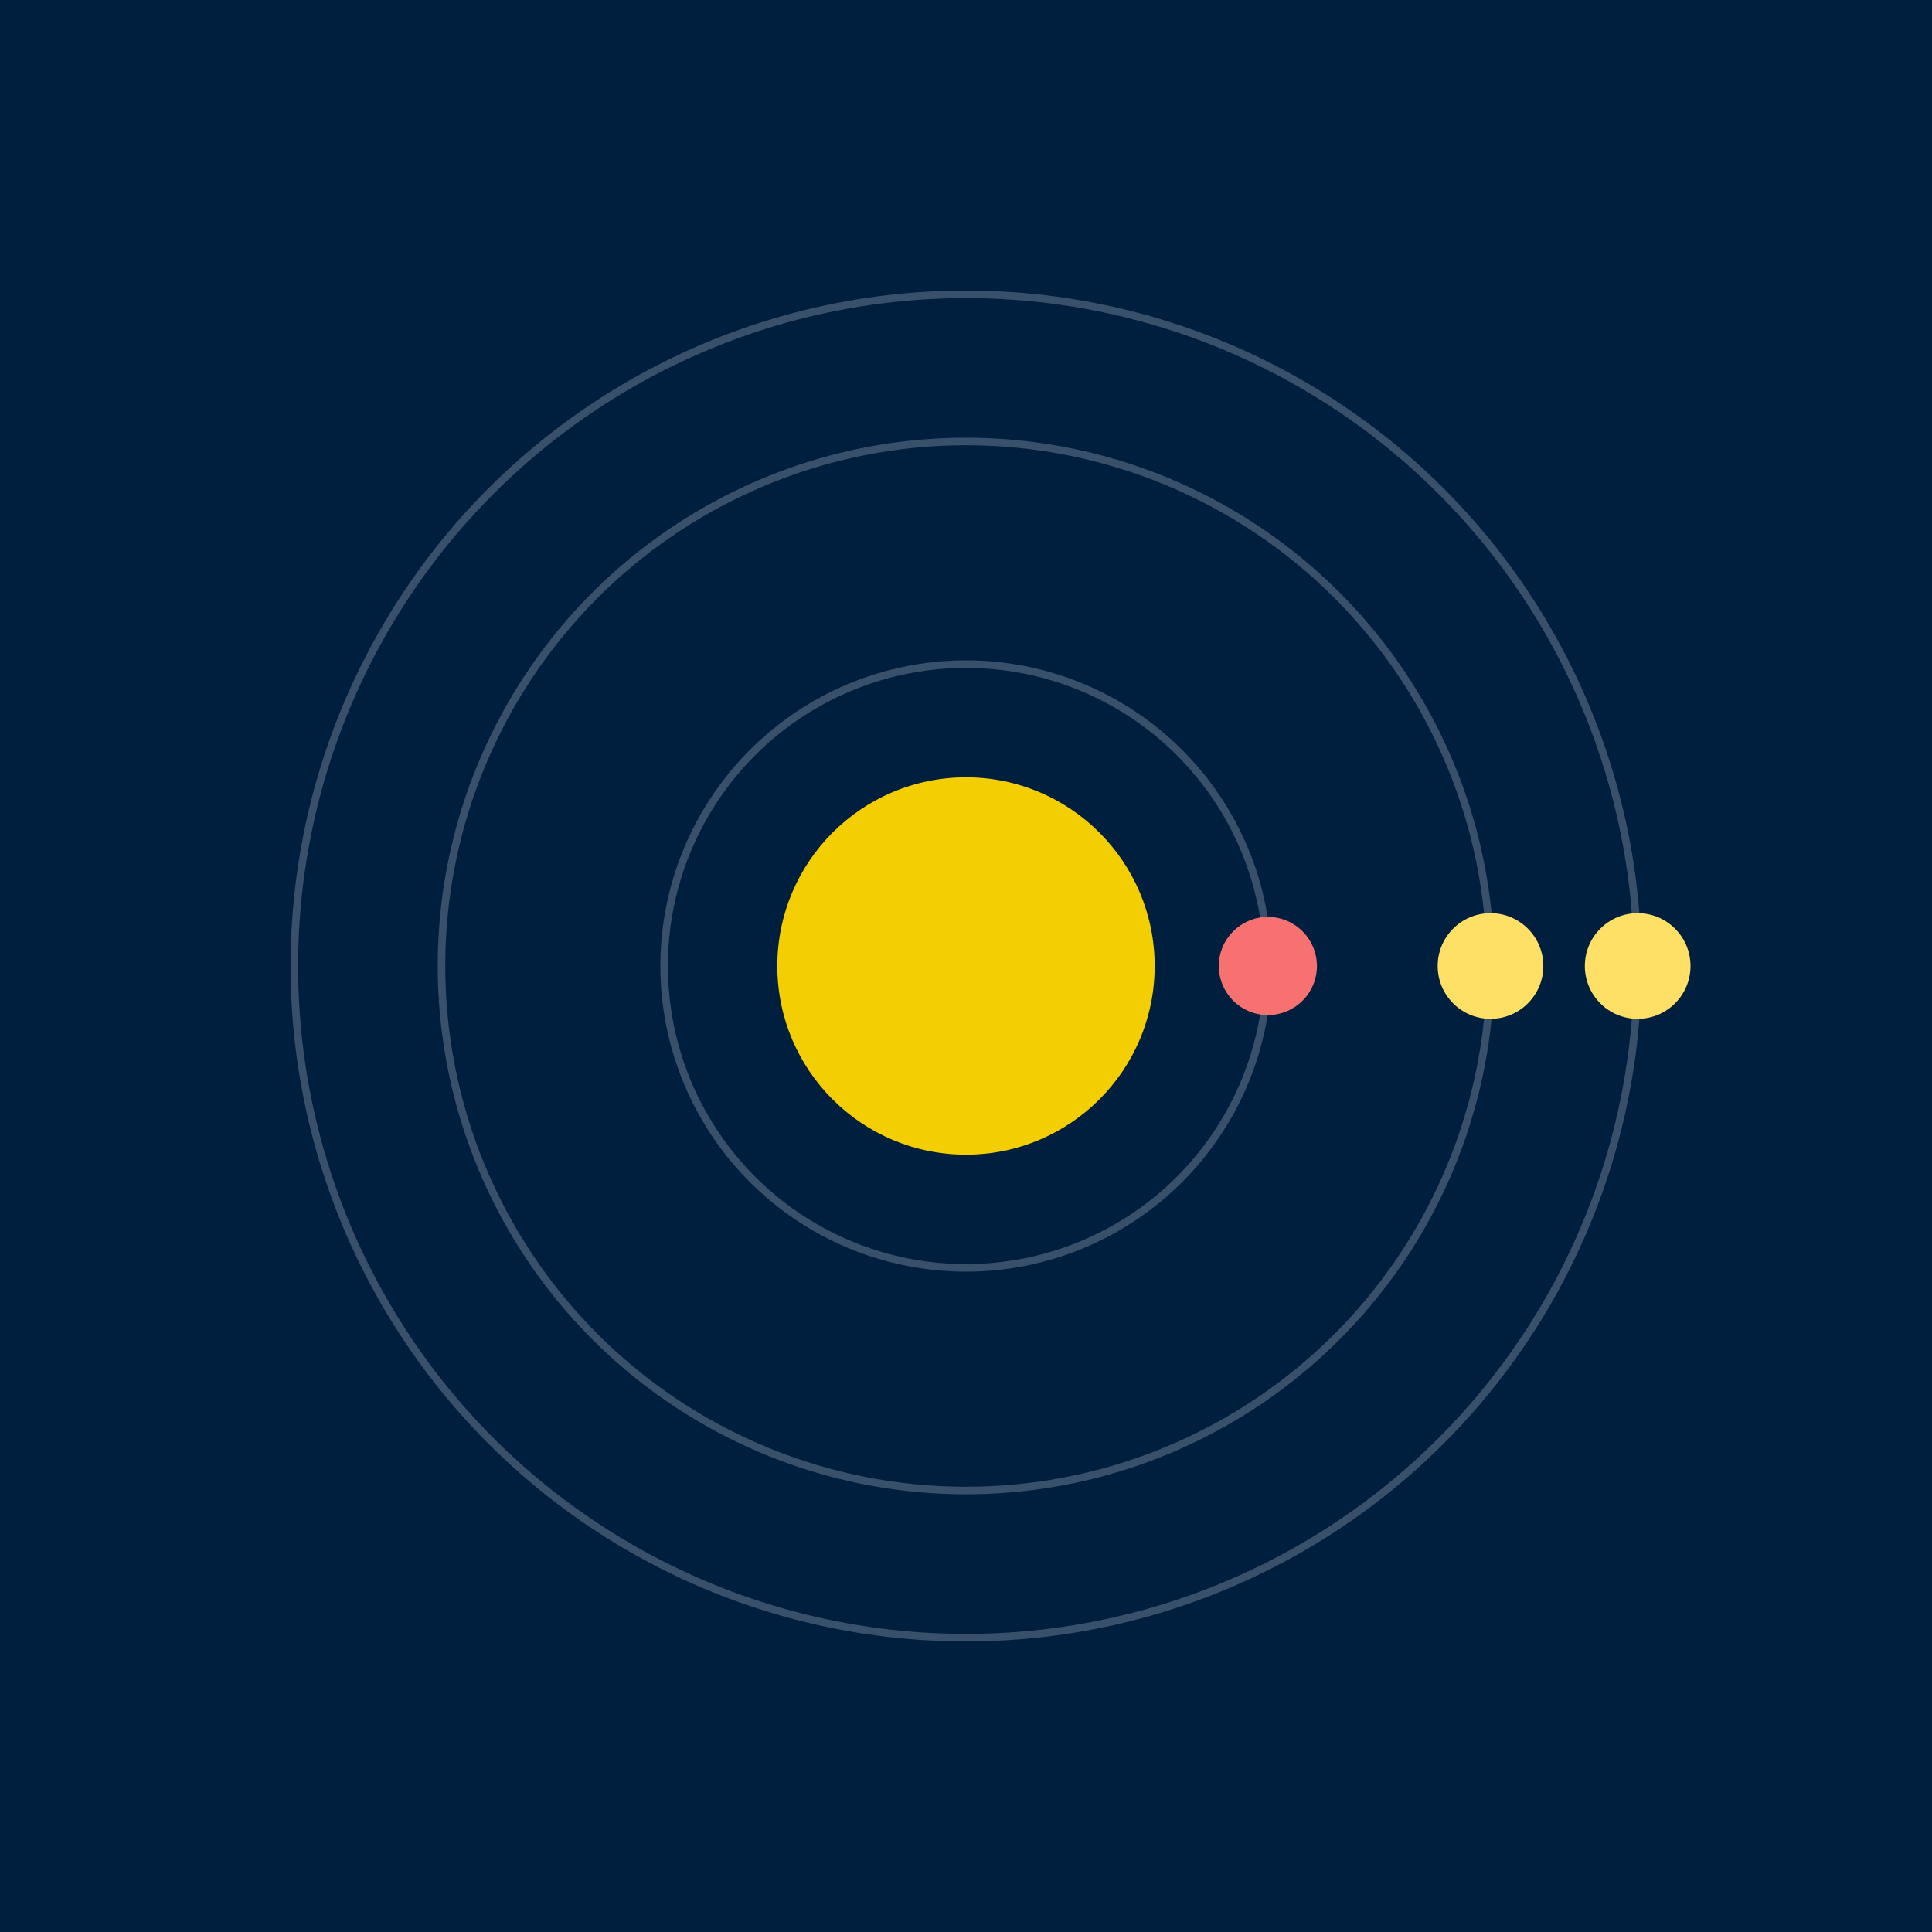 <svg width="512" height="512" viewBox="0 0 512 512" xmlns="http://www.w3.org/2000/svg">
  <rect width="100%" height="100%" fill="#001f3f" />
  <circle cx="256" cy="256" r="50" fill="#ffd700" opacity="0.95">
    <animate attributeName="r" values="50;57;50" dur="2s" repeatCount="indefinite"/>
    <animate attributeName="opacity" values="0.95;1;0.95" dur="2s" repeatCount="indefinite"/>
  </circle>
  
    <g>
      <ellipse cx="256" cy="256" rx="80" ry="80" fill="none" stroke="#fff" stroke-width="2" opacity="0.22"/>
      <circle r="13" fill="#f87171" cx="336" cy="256">
        <animateTransform attributeName="transform" type="rotate"
          from="0 256 256" to="-360 256 256"
          dur="4.478s" repeatCount="indefinite"/>
      </circle>
    </g>
  
    <g>
      <ellipse cx="256" cy="256" rx="139" ry="139" fill="none" stroke="#fff" stroke-width="2" opacity="0.22"/>
      <circle r="14" fill="#ffe066" cx="395" cy="256">
        <animateTransform attributeName="transform" type="rotate"
          from="0 256 256" to="-360 256 256"
          dur="4.683s" repeatCount="indefinite"/>
      </circle>
    </g>
  
    <g>
      <ellipse cx="256" cy="256" rx="178" ry="178" fill="none" stroke="#fff" stroke-width="2" opacity="0.22"/>
      <circle r="14" fill="#ffe066" cx="434" cy="256">
        <animateTransform attributeName="transform" type="rotate"
          from="0 256 256" to="-360 256 256"
          dur="2.907s" repeatCount="indefinite"/>
      </circle>
    </g>
  
</svg>